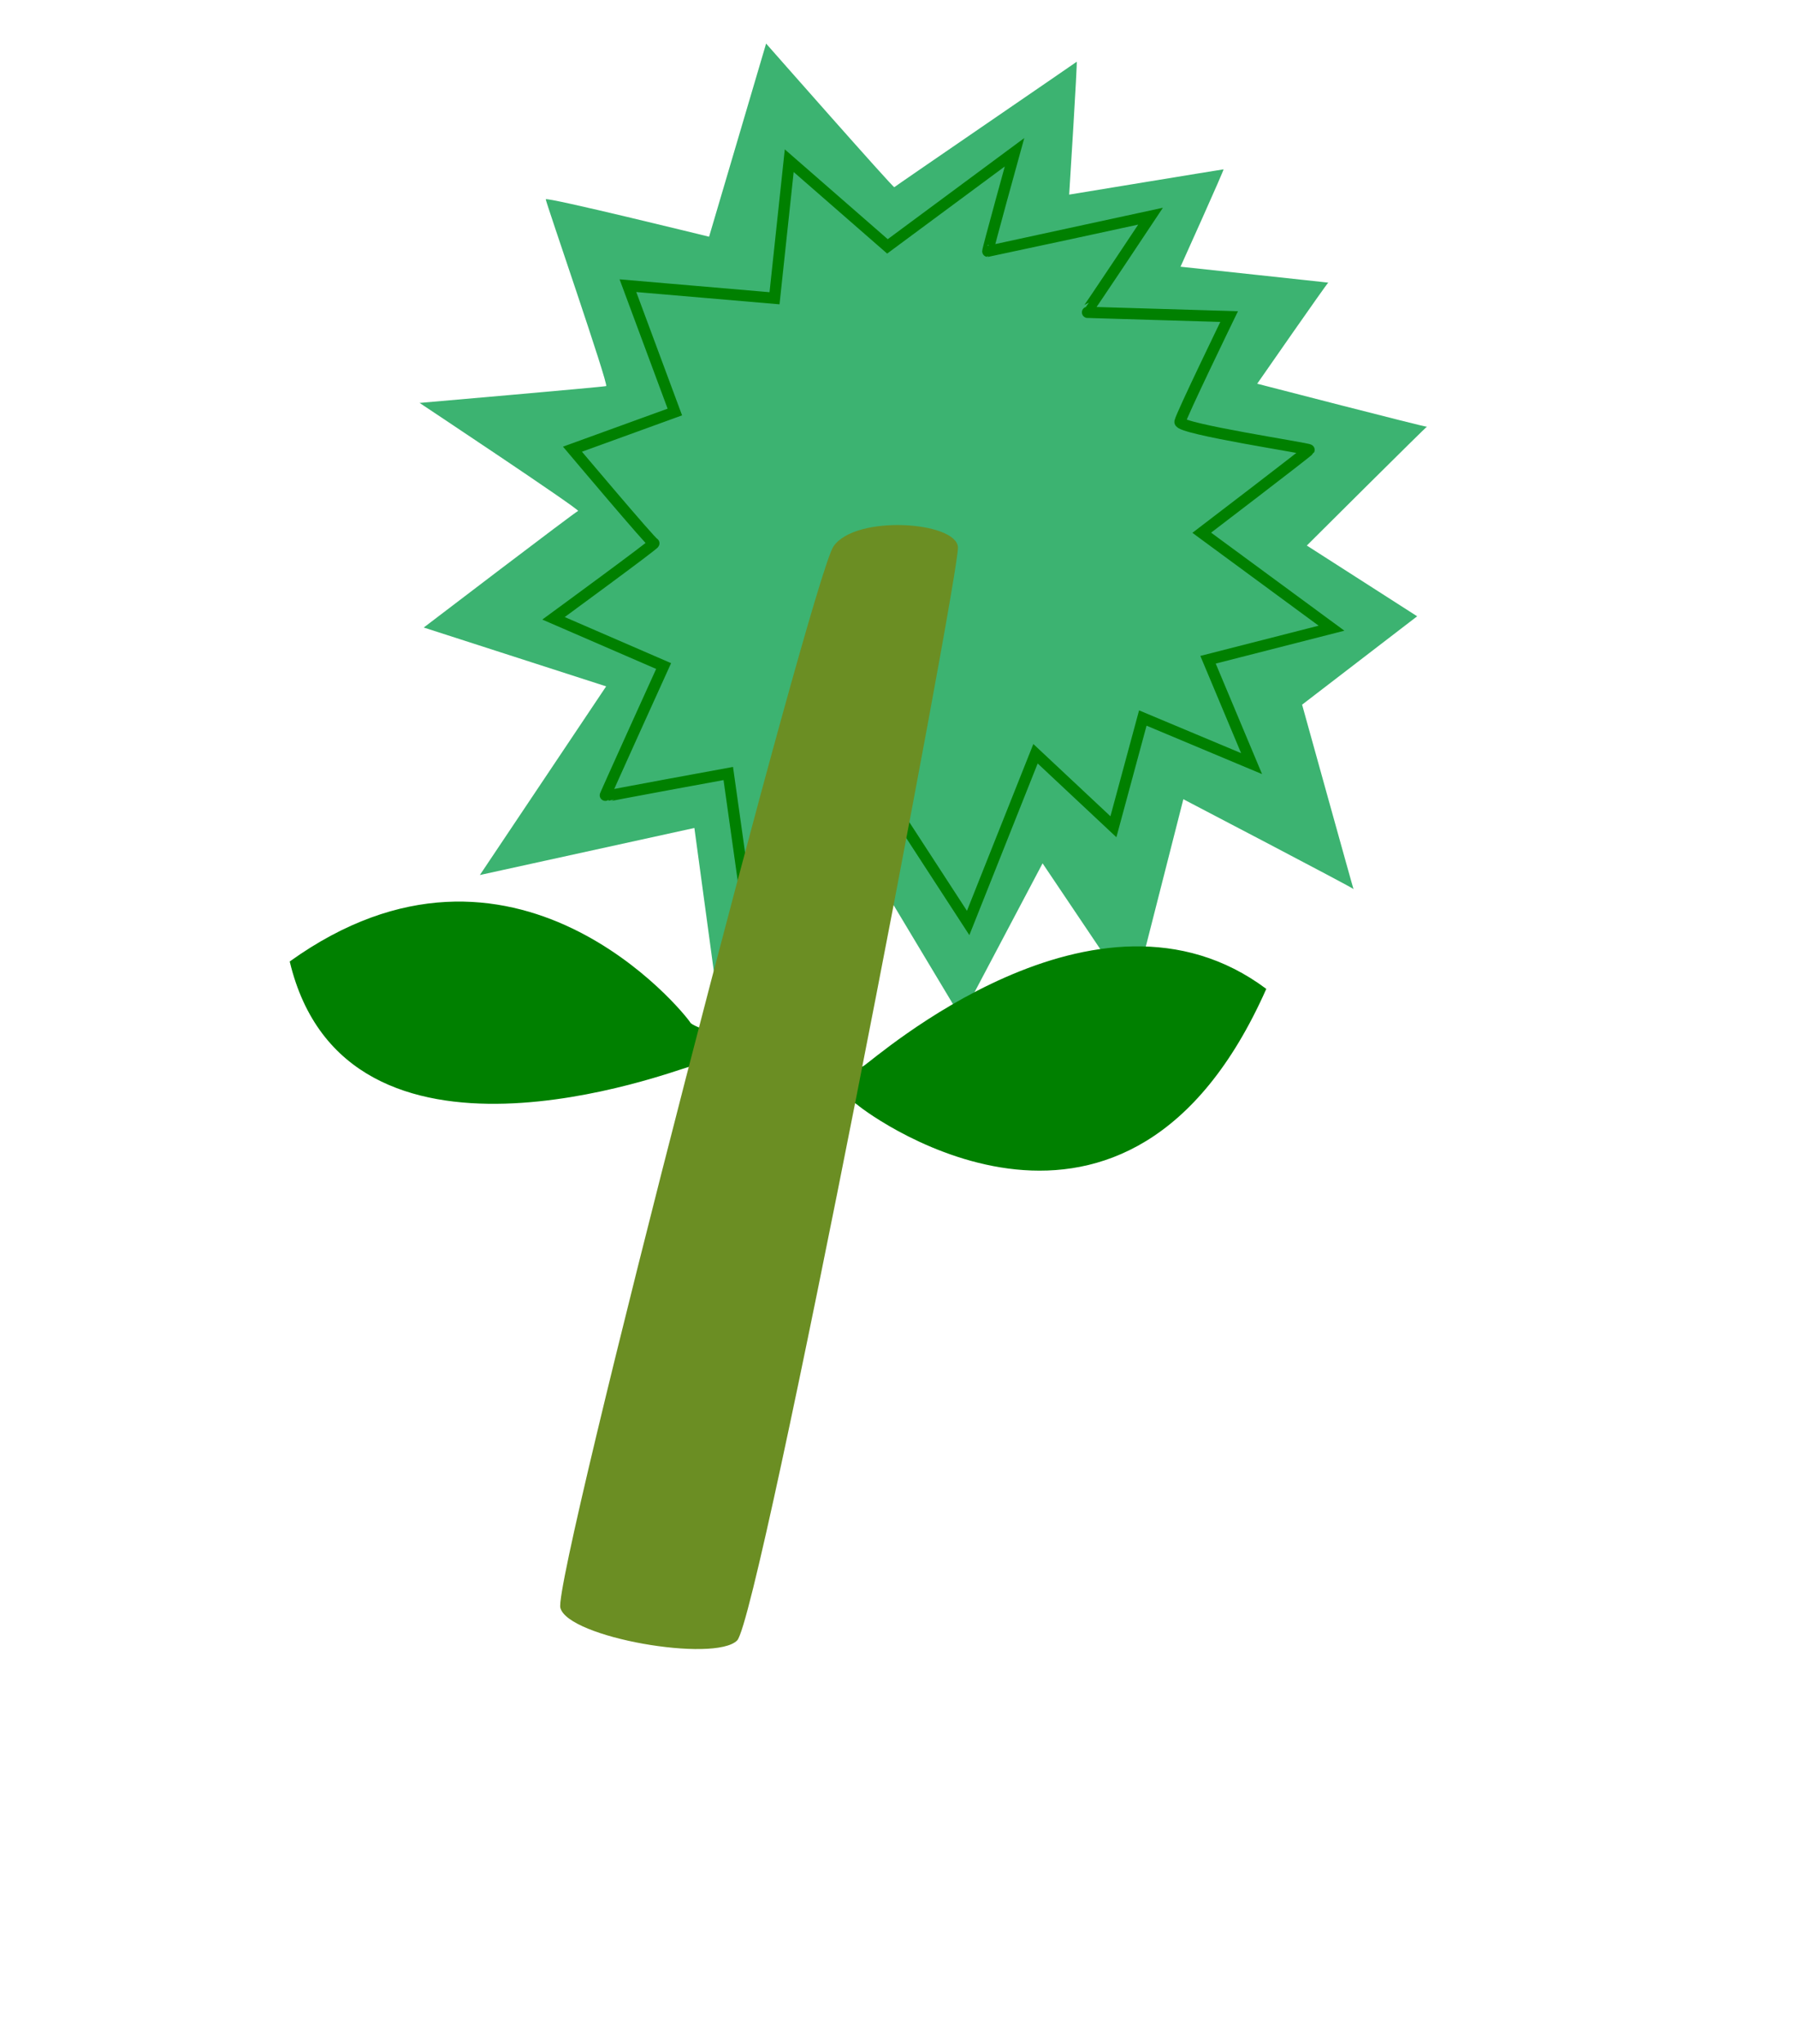 <svg xmlns="http://www.w3.org/2000/svg" width="160" height="182"><path fill="#3cb371" d="m63.17 21.08 5.08-17.2s11.33 12.87 11.42 12.79c.08-.09 16.16-11.09 16.25-11.17.08-.08-.67 11.83-.67 11.83s13.67-2.25 13.75-2.25c.08 0-3.83 8.67-3.83 8.67s13.25 1.42 13.16 1.42c-.08 0-6.33 9-6.33 9s15.12 3.91 15.12 3.83c0-.08-10.7 10.58-10.7 10.58l9.83 6.3L116 62.75s4.58 16.5 4.58 16.42c0-.09-15.16-8-15.16-8l-4.5 17.66-8.04-11.95-7.26 13.74-7.87-13.12-13.67 12.58-2.22-16.35-19.11 4.19L54 61.12l-16.25-5.24s13.5-10.3 13.75-10.38c.25-.08-14.12-9.62-14.12-9.62s16.37-1.42 16.62-1.5c.25-.09-5.38-16.38-5.38-16.63s14.55 3.33 14.55 3.33ZM38.25 35.5"/><path fill="none" stroke="green" d="m92.25 67.12 6.94 6.5 2.62-9.68L111.5 68l-3.88-9.25 11-2.81-11.56-8.5s9.5-7.25 9.56-7.38c.07-.12-11.62-1.87-11.5-2.5.13-.62 4.38-9.37 4.38-9.37s-12.81-.38-12.75-.38c.06 0 5.75-8.56 5.75-8.56S88.06 22.38 88 22.38c-.06 0 2.38-8.82 2.38-8.82l-11.32 8.38-8.75-7.63L69 26.56l-13.06-1.12 4.18 11.25L51 40s7.06 8.38 7.25 8.38c.19 0-8.94 6.68-8.94 6.68l9.81 4.25S53.81 71 53.88 70.94c.06-.06 11-2.06 11-2.06l1.68 11.93 12.25-10.06 7.44 11.44 6-15.07Z"/><path fill="green" d="M76.38 98.38c1.44 1.23 24.06 17.56 36.43-10.32-15.12-11.31-34.87 6.25-35.9 6.88-1.03.62-14.91-3.03-15.41-3.88-.5-.84-15.75-19.75-35.69-5.44 5 20.94 34.28 9.69 35.57 9.38 1.28-.31 13.55 2.14 15 3.38Z"/><path fill="#6b8e23" d="M74.25 48.66c1.94-2.85 10.92-2.23 11.09.06.18 2.29-17.67 95.36-19.67 97.36s-15.09-.25-15.75-2.91c-.67-2.67 22.39-91.67 24.33-94.51Z"/></svg>